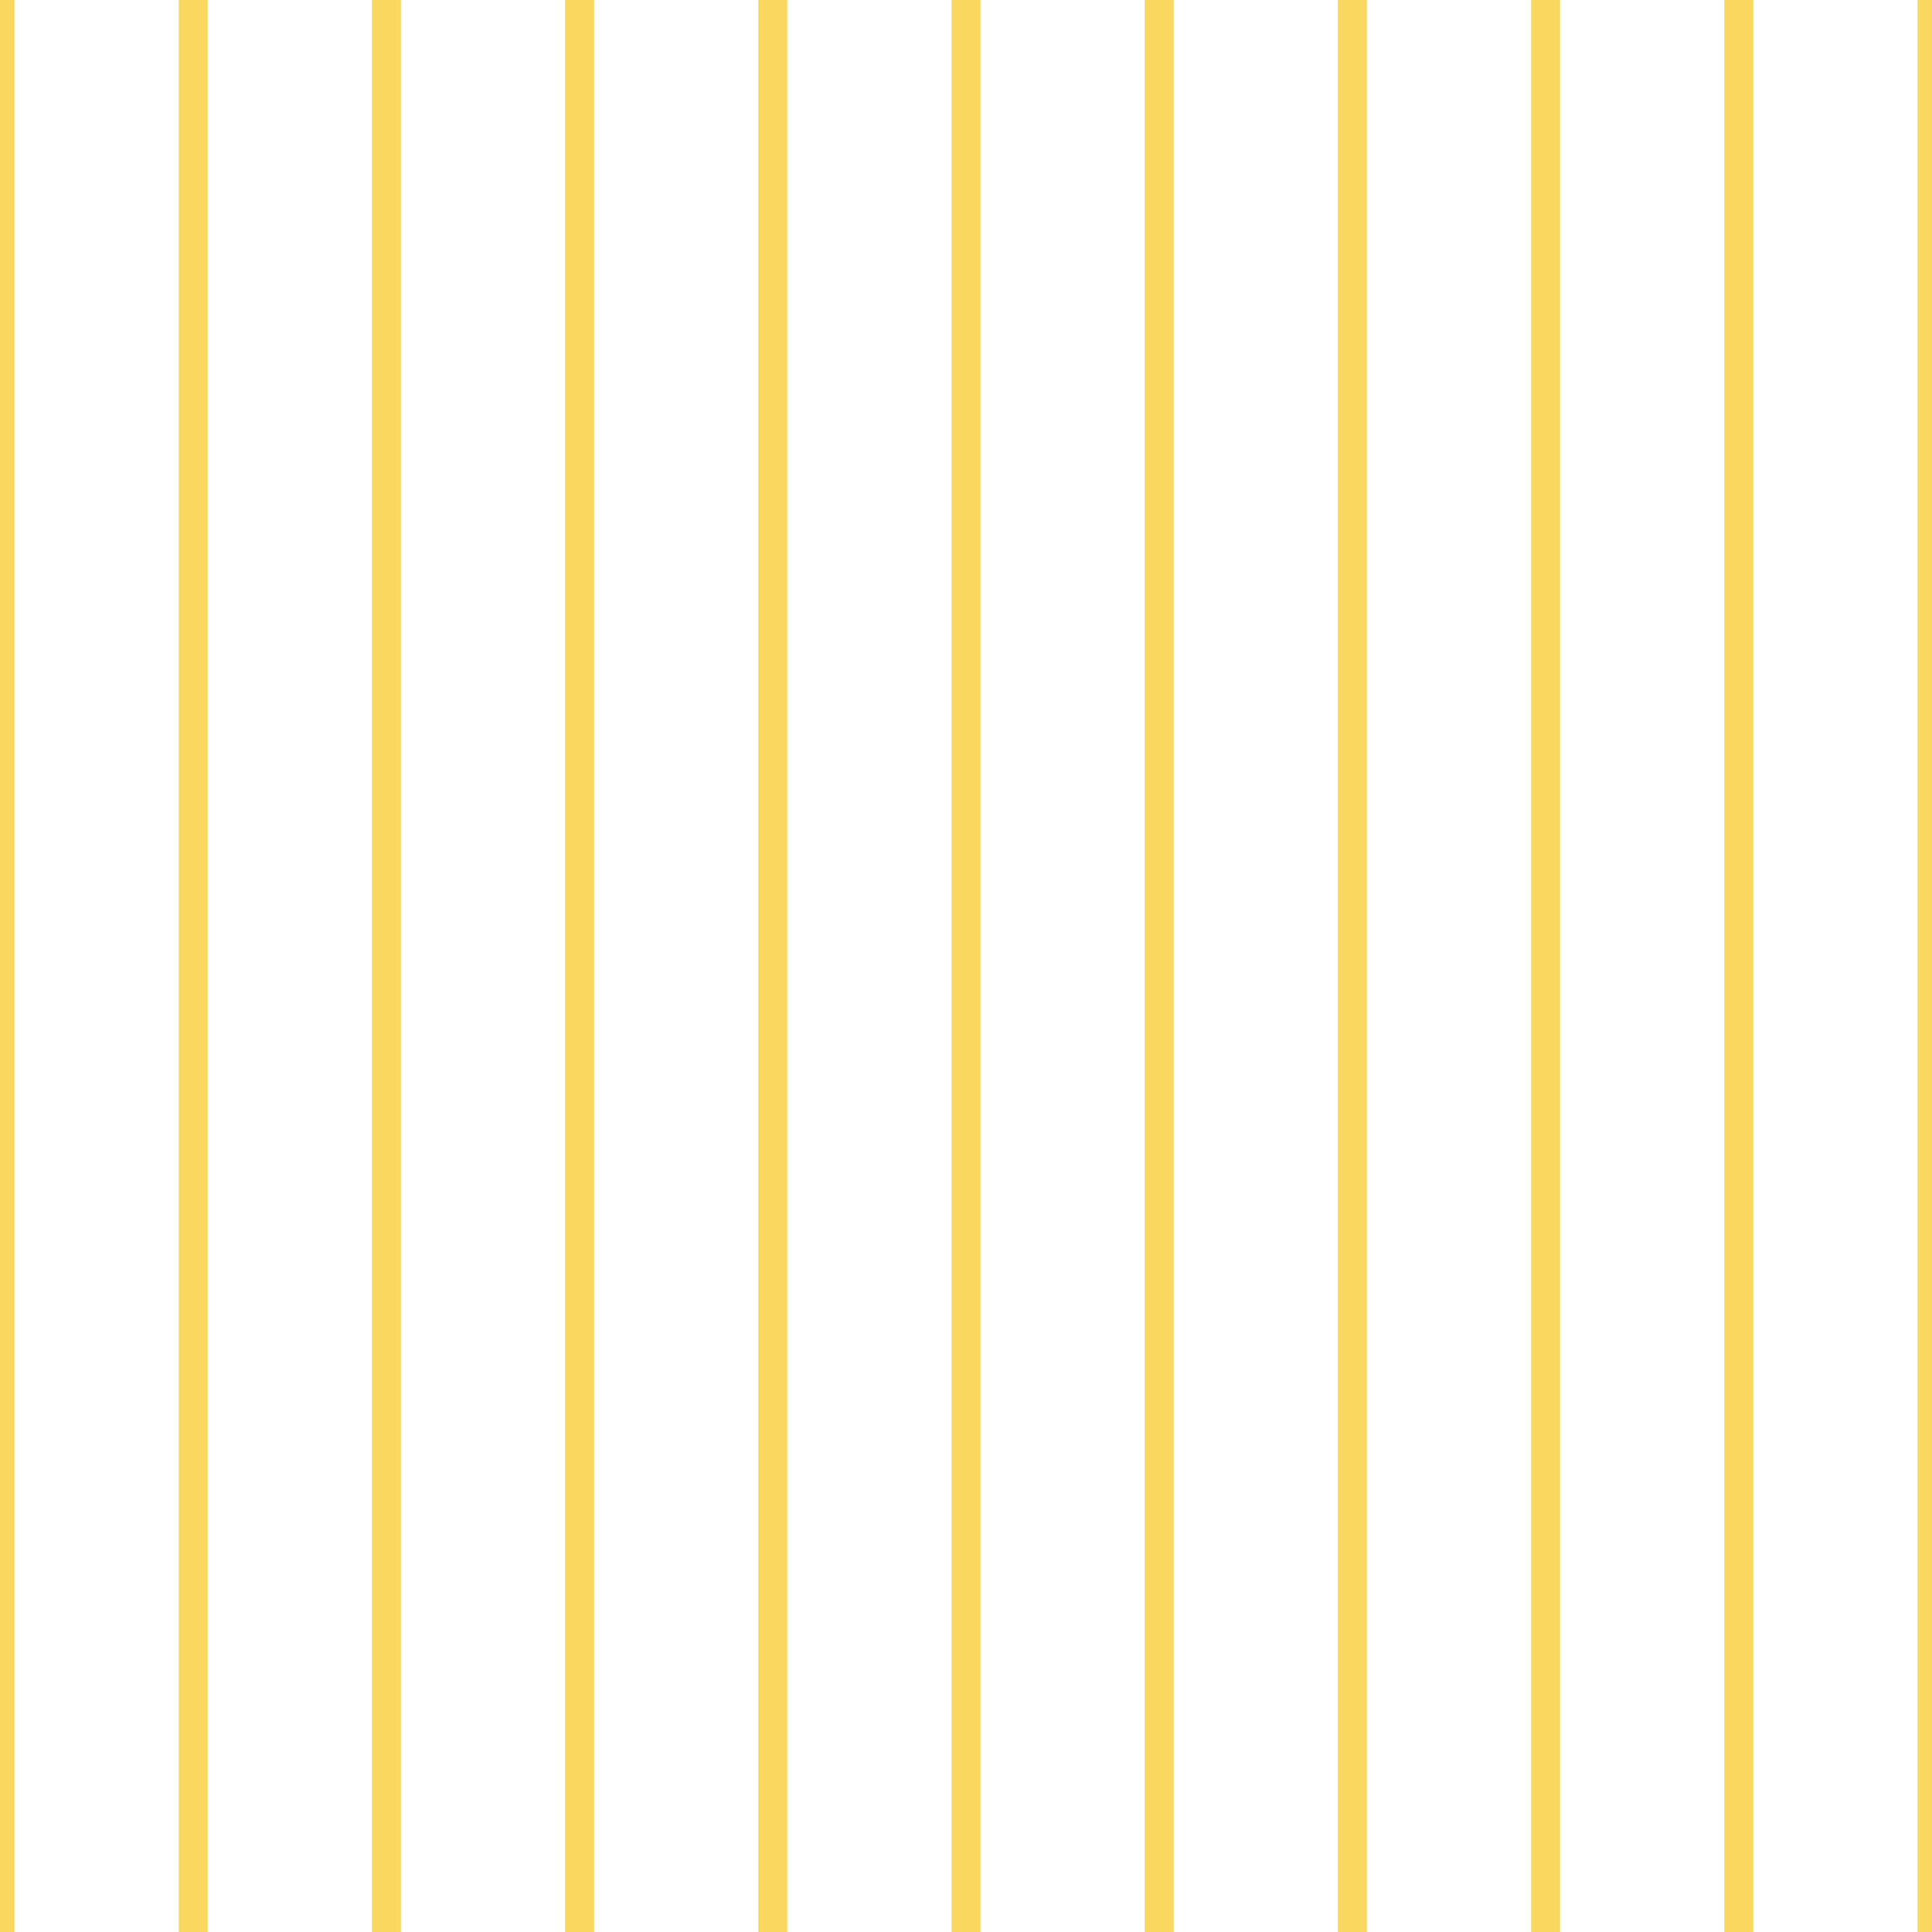 <?xml version='1.0' encoding='UTF-8'?>
<svg xmlns='http://www.w3.org/2000/svg' xmlns:xlink='http://www.w3.org/1999/xlink' style='isolation:isolate' viewBox='0 0 200 200' width='200' height='200'>
<line x1='0' y1='0' x2='0' y2='200' stroke-width='3' stroke='#FAD75F' />
<line x1='20' y1='0' x2='20' y2='200' stroke-width='3' stroke='#FAD75F' />
<line x1='40' y1='0' x2='40' y2='200' stroke-width='3' stroke='#FAD75F' />
<line x1='60' y1='0' x2='60' y2='200' stroke-width='3' stroke='#FAD75F' />
<line x1='80' y1='0' x2='80' y2='200' stroke-width='3' stroke='#FAD75F' />
<line x1='100' y1='0' x2='100' y2='200' stroke-width='3' stroke='#FAD75F' />
<line x1='120' y1='0' x2='120' y2='200' stroke-width='3' stroke='#FAD75F' />
<line x1='140' y1='0' x2='140' y2='200' stroke-width='3' stroke='#FAD75F' />
<line x1='160' y1='0' x2='160' y2='200' stroke-width='3' stroke='#FAD75F' />
<line x1='180' y1='0' x2='180' y2='200' stroke-width='3' stroke='#FAD75F' />
<line x1='200' y1='0' x2='200' y2='200' stroke-width='3' stroke='#FAD75F' />
</svg>
